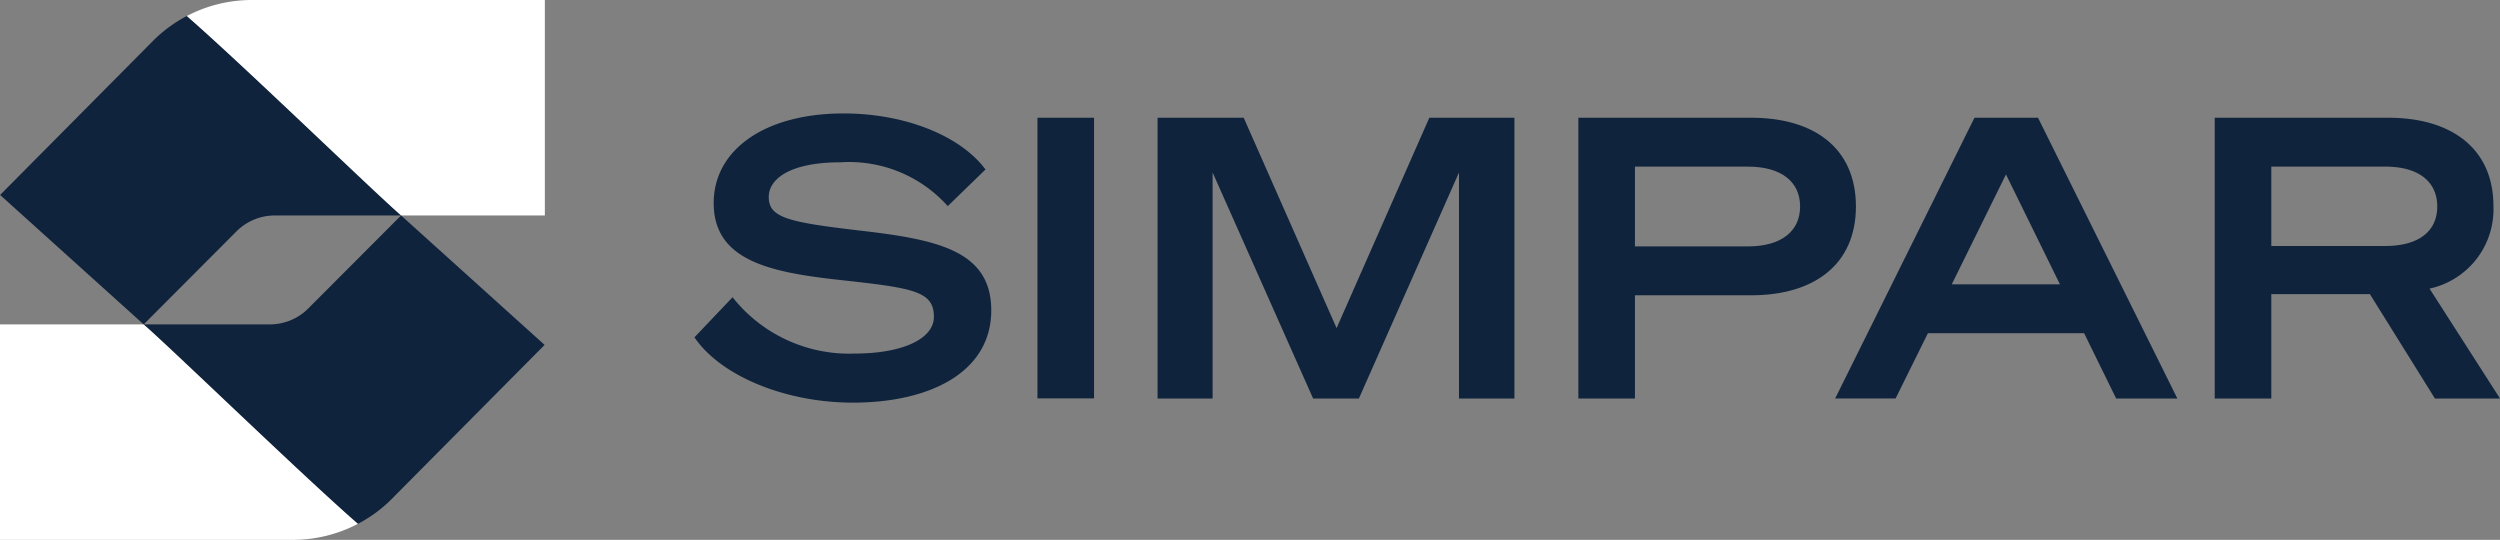 <svg xmlns="http://www.w3.org/2000/svg" xmlns:xlink="http://www.w3.org/1999/xlink" width="93.664" height="20.226" viewBox="0 0 93.664 20.226"><rect x="0" y="0" width="93.664" height="20.226" fill="#808080" stroke="none"/><defs><clipPath id="a"><path d="M0,0H93.664V-20.226H0Z" fill="#0f233d"/></clipPath></defs><g transform="translate(0 20.226)"><g clip-path="url(#a)"><g transform="translate(27.446 -9.09)"><path d="M0,0A5.57,5.57,0,0,0,4.586,2.11c1.731,0,2.957-.528,2.957-1.378,0-1-.851-1.084-3.765-1.406C1.24-.967-.707-1.45-.707-3.531c0-1.993,1.919-3.355,4.861-3.355,2.308,0,4.384.835,5.322,2.1L8.062-3.414A4.957,4.957,0,0,0,4.038-5.055c-1.846,0-2.682.6-2.682,1.3,0,.762.692.938,3.317,1.246,2.942.337,5.019.732,5.019,3,0,2.3-2.264,3.458-5.192,3.458-2.467,0-4.919-.967-5.928-2.447Z" fill="#0f233d"/></g></g><path d="M40.989-5.3h-2.12V-15.815h2.12Z" fill="#0f233d"/><g transform="translate(49.196 -5.296)"><path d="M0,0-3.765-8.468V0H-5.827V-10.519H-2.6L.88-2.637l3.475-7.882H7.543V0H5.466V-8.468L1.716,0Z" fill="#0f233d"/></g><g clip-path="url(#a)"><g transform="translate(61.254 -5.295)"><path d="M0,0H-2.12V-10.52H4.356c2.365,0,3.923,1.143,3.923,3.326,0,2.168-1.558,3.326-3.923,3.326H0ZM4.24-5.7c1.227,0,1.948-.557,1.948-1.495S5.467-8.688,4.24-8.688H0V-5.7Z" fill="#0f233d"/></g></g><g transform="translate(76.355 -15.815)"><path d="M0,0,5.221,10.519H2.928l-1.2-2.446H-4.125l-1.211,2.446H-7.6L-2.38,0ZM-3.231,6.241H.822L-1.2,2.124Z" fill="#0f233d"/></g><g clip-path="url(#a)"><g transform="translate(85.096 -5.296)"><path d="M0,0H-2.12V-10.519H4.385c2.351,0,3.937,1.143,3.937,3.311A3.04,3.04,0,0,1,5.928-4.117L8.568,0H6.13L3.693-3.911H0ZM4.269-5.714c1.24,0,1.948-.542,1.948-1.48S5.509-8.688,4.269-8.688H0v2.974Z" fill="#0f233d"/></g><g transform="translate(0.004 -12.922)"><path d="M0,0,5.378,4.85,8.86,1.36A2.028,2.028,0,0,1,10.3.769h4.729C14.017-.1,9.077-4.894,7-6.706a5.124,5.124,0,0,0-1.273.935Z" fill="#0f233d"/></g><g transform="translate(9.431 -20.226)"><path d="M0,0A5.256,5.256,0,0,0-2.432.6C-.351,2.41,4.589,7.2,5.6,8.073h5.382V0Z" fill="#fff"/></g><g transform="translate(20.404 -7.304)"><path d="M0,0-5.378-4.85-8.86-1.36A2.028,2.028,0,0,1-10.3-.769h-4.729C-14.017.1-9.077,4.894-7,6.707a5.128,5.128,0,0,0,1.273-.936Z" fill="#0f233d"/></g><g transform="translate(10.977)"><path d="M0,0A5.256,5.256,0,0,0,2.432-.6C.351-2.41-4.589-7.2-5.6-8.073h-5.381V0Z" fill="#fff"/></g></g></g></svg>
